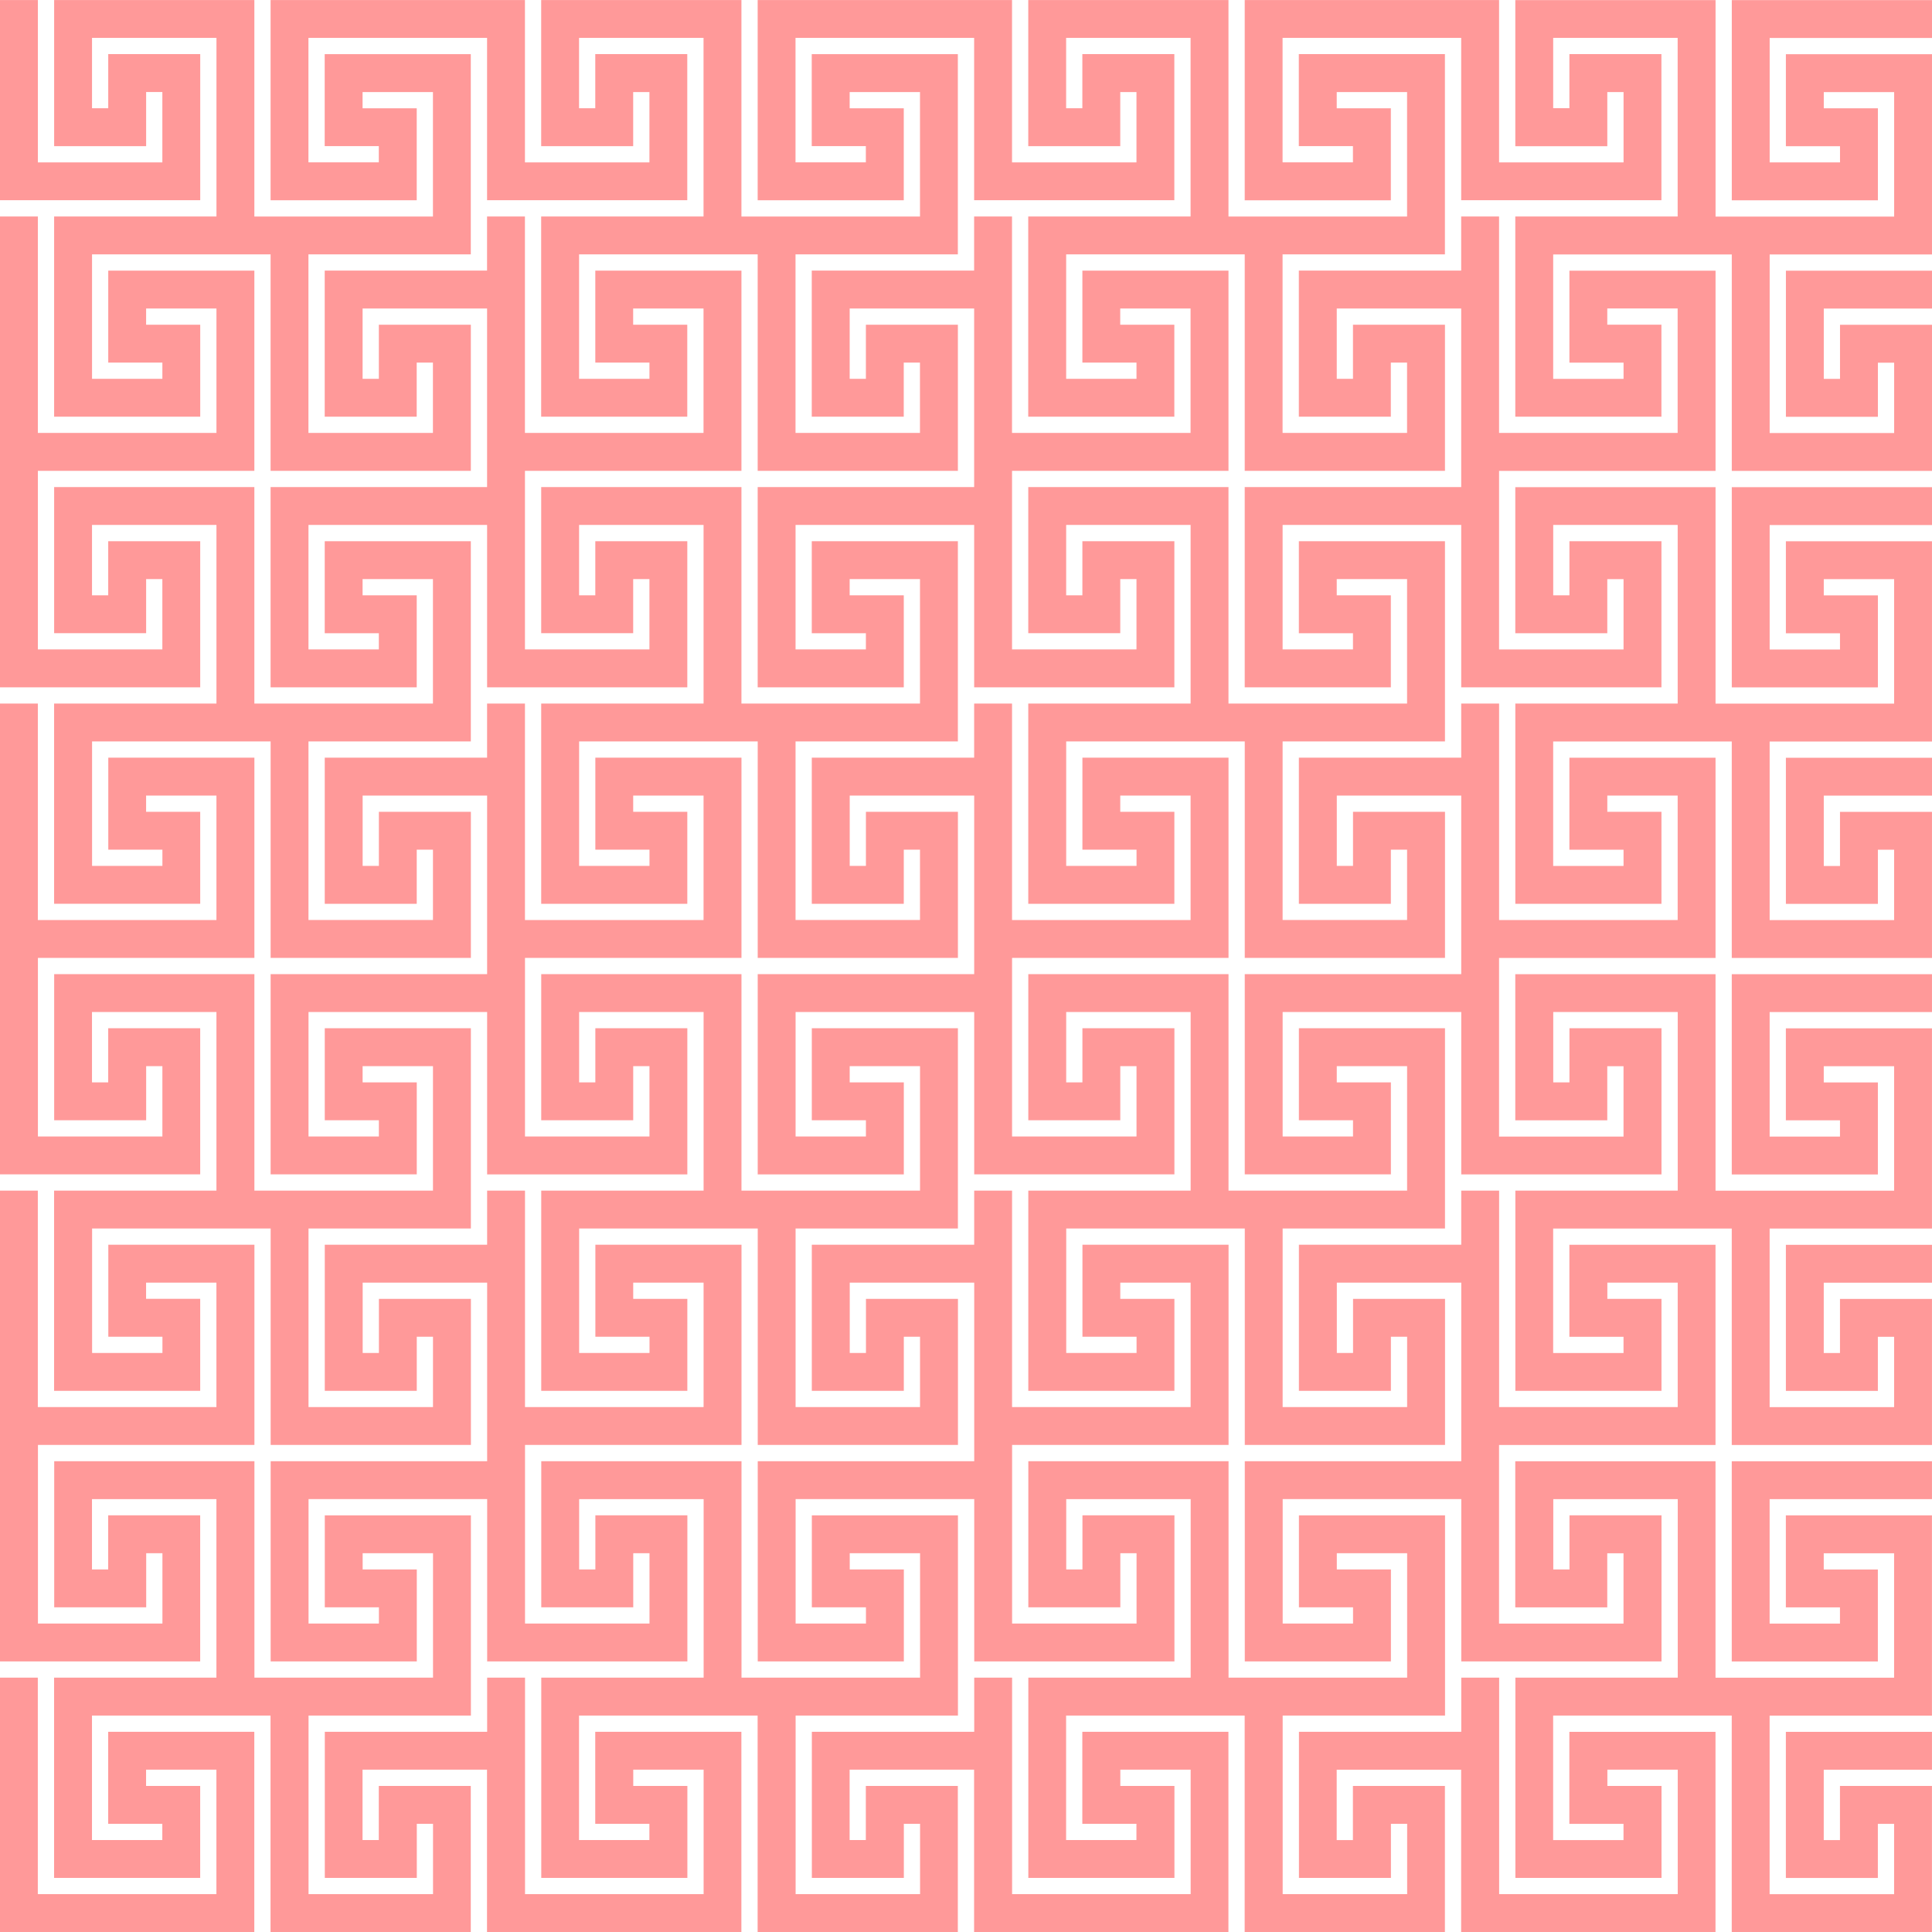 <?xml version="1.0" encoding="UTF-8" standalone="no"?>
<!-- Created with Inkscape (http://www.inkscape.org/) -->

<svg
   xmlns:dc="http://purl.org/dc/elements/1.1/"
   xmlns:cc="http://creativecommons.org/ns#"
   xmlns:rdf="http://www.w3.org/1999/02/22-rdf-syntax-ns#"
   xmlns:svg="http://www.w3.org/2000/svg"
   xmlns="http://www.w3.org/2000/svg"
   xmlns:sodipodi="http://sodipodi.sourceforge.net/DTD/sodipodi-0.dtd"
   xmlns:inkscape="http://www.inkscape.org/namespaces/inkscape"
   width="35.7mm"
   height="35.7mm"
   viewBox="0 0 126.496 126.496"
   id="svg2"
   version="1.1"
   inkscape:version="0.91 r13725"
   sodipodi:docname="flex-2-plane.svg">
  <defs
     id="defs4" />
  <sodipodi:namedview
     id="base"
     pagecolor="#ffffff"
     bordercolor="#666666"
     borderopacity="1.0"
     inkscape:pageopacity="0.0"
     inkscape:pageshadow="2"
     inkscape:zoom="3.959798"
     inkscape:cx="61.52636"
     inkscape:cy="56.869055"
     inkscape:document-units="px"
     inkscape:current-layer="g4153-1"
     showgrid="true"
     inkscape:snap-bbox="true"
     inkscape:bbox-paths="true"
     inkscape:bbox-nodes="true"
     inkscape:snap-bbox-edge-midpoints="true"
     inkscape:snap-bbox-midpoints="true"
     inkscape:object-paths="true"
     inkscape:snap-intersection-paths="true"
     inkscape:object-nodes="true"
     inkscape:snap-smooth-nodes="true"
     inkscape:snap-object-midpoints="true"
     inkscape:window-width="1412"
     inkscape:window-height="1027"
     inkscape:window-x="503"
     inkscape:window-y="25"
     inkscape:window-maximized="0"
     fit-margin-top="0"
     fit-margin-left="0"
     fit-margin-right="0"
     fit-margin-bottom="0">
    <inkscape:grid
       type="xygrid"
       id="grid4136"
       originx="-7.618"
       originy="-918.248" />
  </sodipodi:namedview>
  <g
     inkscape:label="Layer 1"
     inkscape:groupmode="layer"
     id="layer1"
     transform="translate(-7.618,-7.618)">
    <g
       transform="translate(2.4916764e-8,-70.866)"
       id="g4153-1">
      <path
         style="fill:#ff0000;fill-opacity:0.399;stroke:none;stroke-width:1.063;stroke-linecap:square;stroke-linejoin:miter;stroke-miterlimit:4;stroke-dasharray:none;stroke-opacity:1"
         d="m 0.531,0.531 0,2.48 0,0.531 0,10.098 2.48,0 1.064,0 9.566,0 0,-9.566 -6.023,0 0,3.012 0,0.531 -1.062,0 0,-0.531 0,-4.074 8.148,0 0,11.693 -10.629,0 0,2.48 0,0.531 0,10.098 9.566,0 0,-6.023 -3.012,0 -0.531,0 0,-1.062 0.531,0 4.074,0 0,8.148 -11.693,0 0,-10.629 0,-0.531 0,-0.531 0,-2.48 -2.48,0 0,20.195 0,0.533 0,10.098 2.48,0 1.064,0 9.566,0 0,-9.566 -6.023,0 0,3.012 0,0.531 -1.062,0 0,-0.531 0,-4.076 8.148,0 0,11.693 -10.629,0 0,2.48 0,0.531 0,10.1 9.566,0 0,-6.023 -3.012,0 -0.531,0 0,-1.064 0.531,0 4.074,0 0,8.15 -11.693,0 0,-10.631 0,-0.531 0,-3.012 -2.48,0 0,20.197 0,0.531 0,10.098 2.48,0 1.064,0 9.566,0 0,-9.566 -6.023,0 0,3.012 0,0.531 -1.062,0 0,-0.531 0,-4.074 8.148,0 0,11.693 -10.629,0 0,2.48 0,0.531 0,10.098 9.566,0 0,-6.023 -3.012,0 -0.531,0 0,-1.062 0.531,0 4.074,0 0,8.148 -11.693,0 0,-10.629 0,-0.531 0,-3.012 -2.48,0 0,20.197 0,0.531 0,10.098 2.48,0 1.064,0 9.566,0 0,-9.566 -6.023,0 0,3.012 0,0.531 -1.062,0 0,-0.531 0,-4.074 8.148,0 0,11.691 -10.629,0 0,2.48 0,0.531 0,10.1 9.566,0 0,-6.023 -3.012,0 -0.531,0 0,-1.064 0.531,0 4.074,0 0,8.15 -11.693,0 0,-10.631 0,-0.531 0,-3.012 -2.48,0 0,16.654 2.48,0 14.174,0 0,-13.111 -9.566,0 0,6.025 3.012,0 0.531,0 0,1.062 -0.531,0 -4.074,0 0,-8.15 11.691,0 0,14.174 13.111,0 0,-9.566 -6.023,0 0,3.012 0,0.531 -1.064,0 0,-0.531 0,-4.076 8.15,0 0,10.631 2.48,0 14.174,0 0,-13.111 -9.568,0 0,6.025 3.012,0 0.533,0 0,1.062 -0.533,0 -4.074,0 0,-8.15 11.693,0 0,14.174 13.109,0 0,-9.566 -6.023,0 0,3.012 0,0.531 -1.062,0 0,-0.531 0,-4.076 8.15,0 0,10.631 2.48,0 14.172,0 0,-13.111 -9.566,0 0,6.025 3.012,0 0.531,0 0,1.062 -0.531,0 -4.074,0 0,-8.15 11.691,0 0,14.174 13.111,0 0,-9.566 -6.023,0 0,3.012 0,0.531 -1.062,0 0,-0.531 0,-4.076 8.148,0 0,10.631 2.48,0 14.174,0 0,-13.111 -9.568,0 0,6.025 3.014,0 0.531,0 0,1.062 -0.531,0 -4.076,0 0,-8.15 11.693,0 0,14.174 13.109,0 0,-9.566 -6.023,0 0,3.012 0,0.531 -1.062,0 0,-0.531 0,-4.076 7.086,0 0,-2.48 -9.566,0 0,9.568 6.023,0 0,-3.012 0,-0.531 1.064,0 0,0.531 0,4.074 -8.15,0 0,-10.631 0,-0.531 0,-0.531 0.531,0 0.531,0 9.566,0 0,-3.012 0,-0.531 0,-9.566 -9.566,0 0,6.023 3.012,0 0.531,0 0,1.062 -0.531,0 -4.074,0 0,-8.148 10.629,0 0,-2.48 -13.109,0 0,13.109 9.566,0 0,-6.023 -3.012,0 -0.531,0 0,-1.062 0.531,0 4.076,0 0,8.148 -11.693,0 0,-14.172 -13.111,0 0,9.566 6.023,0 0,-3.012 0,-0.531 1.064,0 0,0.531 0,4.074 -8.15,0 0,-11.693 14.174,0 0,-13.109 -9.568,0 0,6.023 3.014,0 0.531,0 0,1.062 -0.531,0 -4.076,0 0,-8.148 11.693,0 0,14.172 13.109,0 0,-9.566 -6.023,0 0,3.012 0,0.531 -1.062,0 0,-0.531 0,-4.074 7.086,0 0,-2.48 -9.566,0 0,9.566 6.023,0 0,-3.012 0,-0.531 1.064,0 0,0.531 0,4.074 -8.15,0 0,-10.629 0,-0.531 0,-0.531 0.531,0 0.531,0 9.566,0 0,-3.012 0,-0.531 0,-9.568 -9.566,0 0,6.023 3.012,0 0.531,0 0,1.064 -0.531,0 -4.074,0 0,-8.15 10.629,0 0,-2.48 -13.109,0 0,13.111 9.566,0 0,-6.025 -3.012,0 -0.531,0 0,-1.062 0.531,0 4.076,0 0,8.15 -11.693,0 0,-14.174 -13.111,0 0,9.566 6.023,0 0,-3.012 0,-0.531 1.064,0 0,0.531 0,4.076 -8.15,0 0,-11.693 14.174,0 0,-13.111 -9.568,0 0,6.023 3.014,0 0.531,0 0,1.064 -0.531,0 -4.076,0 0,-8.15 11.693,0 0,14.174 13.109,0 0,-9.566 -6.023,0 0,3.012 0,0.531 -1.062,0 0,-0.531 0,-4.076 7.086,0 0,-2.48 -9.566,0 0,9.568 6.023,0 0,-3.012 0,-0.533 1.064,0 0,0.533 0,4.074 -8.15,0 0,-10.631 0,-0.531 0,-0.531 0.531,0 0.531,0 9.566,0 0,-3.012 0,-0.531 0,-9.566 -9.566,0 0,6.023 3.012,0 0.531,0 0,1.062 -0.531,0 -4.074,0 0,-8.15 10.629,0 0,-2.479 -13.109,0 0,13.109 9.566,0 0,-6.023 -3.012,0 -0.531,0 0,-1.062 0.531,0 4.076,0 0,8.148 -11.693,0 0,-14.172 -13.111,0 0,9.566 6.023,0 0,-3.012 0,-0.531 1.064,0 0,0.531 0,4.074 -8.15,0 0,-11.693 14.174,0 0,-13.109 -9.568,0 0,6.023 3.014,0 0.531,0 0,1.062 -0.531,0 -4.076,0 0,-8.148 11.693,0 0,14.172 13.109,0 0,-9.566 -6.023,0 0,3.012 0,0.531 -1.062,0 0,-0.531 0,-4.074 7.086,0 0,-2.48 -9.566,0 0,9.566 6.023,0 0,-3.012 0,-0.531 1.064,0 0,0.531 0,4.074 -8.15,0 0,-10.629 0,-0.531 0,-0.531 1.062,0 9.566,0 0,-3.012 0,-0.533 0,-9.566 -9.566,0 0,6.023 3.012,0 0.531,0 0,1.062 -0.531,0 -4.074,0 0,-8.148 10.629,0 0,-2.48 -13.109,0 0,13.109 9.566,0 0,-6.023 -3.012,0 -0.531,0 0,-1.062 0.531,0 4.076,0 0,8.15 -11.693,0 0,-14.174 -13.111,0 0,9.566 6.023,0 0,-3.012 0,-0.531 1.064,0 0,0.531 0,4.074 -8.15,0 0,-10.629 -2.48,0 -14.174,0 0,13.109 9.568,0 0,-6.023 -3.012,0 -0.531,0 0,-1.062 0.531,0 4.074,0 0,8.15 -11.693,0 0,-14.174 -13.109,0 0,9.566 6.023,0 0,-3.012 0,-0.531 1.062,0 0,0.531 0,4.074 -8.148,0 0,-10.629 -2.48,0 -14.174,0 0,13.109 9.566,0 0,-6.023 -3.012,0 -0.531,0 0,-1.062 0.531,0 4.074,0 0,8.15 -11.691,0 0,-14.174 -13.111,0 0,9.566 6.023,0 0,-3.012 0,-0.531 1.064,0 0,0.531 0,4.074 -8.15,0 0,-10.629 -2.48,0 -14.174,0 0,13.109 9.568,0 0,-6.023 -3.012,0 -0.533,0 0,-1.062 0.533,0 4.074,0 0,8.15 -11.693,0 0,-14.174 -13.109,0 0,9.566 6.023,0 0,-3.012 0,-0.531 1.062,0 0,0.531 0,4.074 -8.15,0 0,-10.629 -2.48,0 z m 20.197,2.48 11.162,0 0.531,0 0,0.531 0,10.098 2.48,0 1.062,0 9.566,0 0,-9.566 -6.023,0 0,3.012 0,0.531 -1.062,0 0,-0.531 0,-4.074 8.15,0 0,11.693 -10.631,0 0,2.48 0,0.531 0,10.098 9.566,0 0,-6.023 -3.012,0 -0.531,0 0,-1.062 0.531,0 4.076,0 0,8.148 -11.693,0 0,-10.629 0,-0.531 0,-0.531 0,-2.48 -2.48,0 0,3.543 -10.629,0 0,9.566 6.023,0 0,-3.012 0,-0.531 1.062,0 0,0.531 0,4.074 -8.15,0 0,-10.629 0,-0.531 0,-0.531 1.064,0 9.566,0 0,-2.48 0,-0.533 0,-0.531 0,-9.566 -9.566,0 0,6.023 3.012,0 0.531,0 0,1.062 -0.531,0 -4.076,0 0,-8.148 z m 31.891,0 11.16,0 0.533,0 0,0.531 0,10.098 2.48,0 1.062,0 9.566,0 0,-9.566 -6.023,0 0,3.012 0,0.531 -1.062,0 0,-0.531 0,-4.074 8.148,0 0,11.693 -10.629,0 0,2.48 0,0.531 0,10.098 9.566,0 0,-6.023 -3.012,0 -0.531,0 0,-1.062 0.531,0 4.074,0 0,8.148 -11.691,0 0,-10.629 0,-0.531 0,-0.531 0,-2.48 -2.48,0 0,3.543 -10.631,0 0,9.566 6.023,0 0,-3.012 0,-0.531 1.062,0 0,0.531 0,4.074 -8.148,0 0,-10.629 0,-0.531 0,-0.531 1.062,0 9.566,0 0,-2.48 0,-0.531 0,-0.533 0,-9.566 -9.566,0 0,6.023 3.012,0 0.531,0 0,1.062 -0.531,0 -4.074,0 0,-8.148 z m 31.889,0 10.631,0 0.531,0 0.531,0 0,0.531 0,0.531 0,9.566 2.48,0 1.062,0 9.568,0 0,-9.566 -6.025,0 0,3.012 0,0.531 -1.062,0 0,-0.531 0,-4.074 8.15,0 0,11.693 -10.631,0 0,2.48 0,0.531 0,0.531 0,9.566 9.568,0 0,-6.023 -3.012,0 -0.533,0 0,-1.062 0.533,0 4.074,0 0,8.148 -11.693,0 0,-10.629 0,-0.531 0,-0.531 0,-2.48 -2.48,0 0,3.543 -10.629,0 0,9.566 6.023,0 0,-3.012 0,-0.531 1.062,0 0,0.531 0,4.074 -8.15,0 0,-10.629 0,-0.531 0,-0.531 1.064,0 9.566,0 0,-2.48 0,-0.533 0,-0.531 0,-9.566 -9.566,0 0,6.023 3.012,0 0.531,0 0,1.062 -0.531,0 -4.076,0 0,-8.148 z M 6.557,17.186 l 11.691,0 0,14.172 13.111,0 0,-9.566 -6.023,0 0,3.012 0,0.531 -1.064,0 0,-0.531 0,-4.074 8.15,0 0,11.691 -14.174,0 0,13.111 9.568,0 0,-6.023 -3.012,0 -0.533,0 0,-1.062 0.533,0 4.074,0 0,8.148 -11.693,0 0,-14.174 -13.109,0 0,9.568 6.023,0 0,-3.012 0,-0.531 1.062,0 0,0.531 0,4.074 -8.15,0 0,-11.693 14.174,0 0,-13.109 -9.566,0 0,6.023 3.012,0 0.531,0 0,1.062 -0.531,0 -4.074,0 0,-8.148 z m 31.889,0 11.693,0 0,14.172 13.109,0 0,-9.566 -6.023,0 0,3.012 0,0.531 -1.062,0 0,-0.531 0,-4.074 8.15,0 0,11.693 -14.174,0 0,13.109 9.566,0 0,-6.023 -3.012,0 -0.531,0 0,-1.062 0.531,0 4.074,0 0,8.148 -11.691,0 0,-14.172 -13.111,0 0,9.566 6.023,0 0,-3.012 0,-0.531 1.064,0 0,0.531 0,4.074 -8.15,0 0,-11.693 14.174,0 0,-13.109 -9.568,0 0,6.023 3.012,0 0.533,0 0,1.062 -0.533,0 -4.074,0 0,-8.148 z m 31.891,0 11.691,0 0,14.172 13.111,0 0,-9.566 -6.023,0 0,3.012 0,0.531 -1.062,0 0,-0.531 0,-4.074 8.148,0 0,11.691 -14.174,0 0,13.111 9.568,0 0,-6.023 -3.012,0 -0.531,0 0,-1.062 0.531,0 4.074,0 0,8.148 -11.693,0 0,-14.174 -13.109,0 0,9.568 6.023,0 0,-3.012 0,-0.531 1.062,0 0,0.531 0,4.074 -8.148,0 0,-11.693 14.172,0 0,-13.109 -9.566,0 0,6.023 3.012,0 0.531,0 0,1.062 -0.531,0 -4.074,0 0,-8.148 z m -49.607,17.715 11.162,0 0.531,0 0,0.533 0,10.098 2.48,0 1.062,0 9.566,0 0,-9.566 -6.023,0 0,3.012 0,0.531 -1.062,0 0,-0.531 0,-4.076 8.15,0 0,11.693 -10.631,0 0,2.48 0,0.531 0,10.1 9.566,0 0,-6.023 -3.012,0 -0.531,0 0,-1.064 0.531,0 4.076,0 0,8.15 -11.693,0 0,-10.631 0,-0.531 0,-3.012 -2.48,0 0,3.543 -10.629,0 0,9.568 6.023,0 0,-3.012 0,-0.533 1.062,0 0,0.533 0,4.074 -8.15,0 0,-10.631 0,-0.531 0,-0.531 0.531,0 0.533,0 9.566,0 0,-2.48 0,-0.531 0,-0.531 0,-9.566 -9.566,0 0,6.023 3.012,0 0.531,0 0,1.062 -0.531,0 -4.076,0 0,-8.15 z m 31.891,0 11.16,0 0.533,0 0,0.533 0,10.098 2.48,0 1.062,0 9.566,0 0,-9.566 -6.023,0 0,3.012 0,0.531 -1.062,0 0,-0.531 0,-4.076 8.148,0 0,11.693 -10.629,0 0,2.48 0,0.531 0,10.1 9.566,0 0,-6.023 -3.012,0 -0.531,0 0,-1.064 0.531,0 4.074,0 0,8.15 -11.691,0 0,-10.631 0,-0.531 0,-3.012 -2.48,0 0,3.543 -10.631,0 0,9.568 6.023,0 0,-3.012 0,-0.533 1.062,0 0,0.533 0,4.074 -8.148,0 0,-10.631 0,-0.531 0,-0.531 0.531,0 0.531,0 9.566,0 0,-2.48 0,-0.531 0,-0.531 0,-9.566 -9.566,0 0,6.023 3.012,0 0.531,0 0,1.062 -0.531,0 -4.074,0 0,-8.15 z m 31.889,0 11.162,0 0.531,0 0,0.533 0,10.098 2.48,0 1.062,0 9.568,0 0,-9.566 -6.025,0 0,3.012 0,0.531 -1.062,0 0,-0.531 0,-4.076 8.15,0 0,11.693 -10.631,0 0,2.48 0,0.531 0,10.1 9.568,0 0,-6.023 -3.012,0 -0.533,0 0,-1.064 0.533,0 4.074,0 0,8.15 -11.693,0 0,-10.631 0,-0.531 0,-3.012 -2.48,0 0,3.543 -10.629,0 0,9.568 6.023,0 0,-3.012 0,-0.533 1.062,0 0,0.533 0,4.074 -8.15,0 0,-10.631 0,-0.531 0,-0.531 0.533,0 0.531,0 9.566,0 0,-2.48 0,-0.531 0,-0.531 0,-9.566 -9.566,0 0,6.023 3.012,0 0.531,0 0,1.062 -0.531,0 -4.076,0 0,-8.15 z m -77.951,14.174 11.691,0 0,14.174 13.111,0 0,-9.566 -6.023,0 0,3.012 0,0.531 -1.064,0 0,-0.531 0,-4.076 8.15,0 0,11.693 -14.174,0 0,13.109 9.568,0 0,-6.023 -3.012,0 -0.533,0 0,-1.062 0.533,0 4.074,0 0,8.15 -11.693,0 0,-14.174 -13.109,0 0,9.566 6.023,0 0,-3.012 0,-0.531 1.062,0 0,0.531 0,4.076 -8.15,0 0,-11.693 14.174,0 0,-13.111 -9.566,0 0,6.023 3.012,0 0.531,0 0,1.064 -0.531,0 -4.074,0 0,-8.15 z m 31.889,0 11.693,0 0,14.174 13.109,0 0,-9.566 -6.023,0 0,3.012 0,0.531 -1.062,0 0,-0.531 0,-4.076 8.15,0 0,11.693 -14.174,0 0,13.111 9.566,0 0,-6.025 -3.012,0 -0.531,0 0,-1.062 0.531,0 4.074,0 0,8.15 -11.691,0 0,-14.174 -13.111,0 0,9.566 6.023,0 0,-3.012 0,-0.531 1.064,0 0,0.531 0,4.076 -8.15,0 0,-11.693 14.174,0 0,-13.111 -9.568,0 0,6.023 3.012,0 0.533,0 0,1.064 -0.533,0 -4.074,0 0,-8.15 z m 31.891,0 11.691,0 0,14.174 13.111,0 0,-9.566 -6.023,0 0,3.012 0,0.531 -1.062,0 0,-0.531 0,-4.076 8.148,0 0,11.693 -14.174,0 0,13.109 9.568,0 0,-6.023 -3.012,0 -0.531,0 0,-1.062 0.531,0 4.074,0 0,8.15 -11.693,0 0,-14.174 -13.109,0 0,9.566 6.023,0 0,-3.012 0,-0.531 1.062,0 0,0.531 0,4.076 -8.148,0 0,-11.693 14.172,0 0,-13.111 -9.566,0 0,6.023 3.012,0 0.531,0 0,1.064 -0.531,0 -4.074,0 0,-8.15 z m -49.607,17.717 11.162,0 0.531,0 0,0.531 0,10.098 0,0.002 2.48,0 1.062,0 9.566,0 0,-9.568 -6.023,0 0,3.012 0,0.531 -1.062,0 0,-0.531 0,-4.074 8.15,0 0,11.693 -10.631,0 0,2.48 0,0.531 0,10.098 9.566,0 0,-6.023 -3.012,0 -0.531,0 0,-1.062 0.531,0 4.076,0 0,8.148 -11.693,0 0,-10.629 0,-0.531 0,-3.012 -2.48,0 0,3.543 -10.629,0 0,9.566 6.023,0 0,-3.012 0,-0.531 1.062,0 0,0.531 0,4.074 -8.15,0 0,-10.629 0,-0.531 0,-0.531 0.531,0 0.533,0 9.566,0 0,-2.48 0,-0.531 0,-0.533 0,-9.566 -9.566,0 0,6.023 3.012,0 0.531,0 0,1.064 -0.531,0 -4.076,0 0,-8.15 z m 31.891,0 11.16,0 0.533,0 0,0.531 0,10.098 2.48,0 1.062,0 9.566,0 0,-9.566 -6.023,0 0,3.012 0,0.531 -1.062,0 0,-0.531 0,-4.074 8.148,0 0,11.693 -10.629,0 0,2.48 0,0.531 0,10.098 9.566,0 0,-6.023 -3.012,0 -0.531,0 0,-1.062 0.531,0 4.074,0 0,8.148 -11.691,0 0,-10.629 0,-0.531 0,-3.012 -2.48,0 0,3.543 -10.631,0 0,9.566 6.023,0 0,-3.012 0,-0.531 1.062,0 0,0.531 0,4.074 -8.148,0 0,-10.629 0,-0.531 0,-0.531 0.531,0 0.531,0 9.566,0 0,-2.48 0,-0.531 0,-0.531 0,-9.568 -9.566,0 0,6.023 3.012,0 0.531,0 0,1.064 -0.531,0 -4.074,0 0,-8.15 z m 31.889,0 11.162,0 0.531,0 0,0.531 0,10.098 0,0.002 2.48,0 1.062,0 9.568,0 0,-9.568 -6.025,0 0,3.012 0,0.531 -1.062,0 0,-0.531 0,-4.074 8.15,0 0,11.693 -10.631,0 0,2.48 0,0.531 0,10.098 9.568,0 0,-6.023 -3.012,0 -0.533,0 0,-1.062 0.533,0 4.074,0 0,8.148 -11.693,0 0,-10.629 0,-0.531 0,-3.012 -2.48,0 0,3.543 -10.629,0 0,9.566 6.023,0 0,-3.012 0,-0.531 1.062,0 0,0.531 0,4.074 -8.15,0 0,-10.629 0,-0.531 0,-0.531 0.533,0 0.531,0 9.566,0 0,-2.48 0,-0.531 0,-0.533 0,-9.566 -9.566,0 0,6.023 3.012,0 0.531,0 0,1.064 -0.531,0 -4.076,0 0,-8.15 z m -77.951,14.174 11.691,0 0,14.172 13.111,0 0,-9.566 -6.023,0 0,3.012 0,0.531 -1.064,0 0,-0.531 0,-4.074 8.15,0 0,11.693 -14.174,0 0,13.109 9.568,0 0,-6.023 -3.012,0 -0.533,0 0,-1.062 0.533,0 4.074,0 0,8.148 -11.693,0 0,-14.172 -13.109,0 0,9.566 6.023,0 0,-3.012 0,-0.531 1.062,0 0,0.531 0,4.074 -8.15,0 0,-11.693 14.174,0 0,-13.109 -9.566,0 0,6.023 3.012,0 0.531,0 0,1.062 -0.531,0 -4.074,0 0,-8.148 z m 31.889,0 11.693,0 0,14.172 13.109,0 0,-9.566 -6.023,0 0,3.012 0,0.531 -1.062,0 0,-0.531 0,-4.074 8.15,0 0,11.693 -14.174,0 0,13.109 9.566,0 0,-6.023 -3.012,0 -0.531,0 0,-1.062 0.531,0 4.074,0 0,8.148 -11.691,0 0,-14.172 -13.111,0 0,9.566 6.023,0 0,-3.012 0,-0.531 1.064,0 0,0.531 0,4.074 -8.15,0 0,-11.693 14.174,0 0,-13.109 -9.568,0 0,6.023 3.012,0 0.533,0 0,1.062 -0.533,0 -4.074,0 0,-8.148 z m 31.891,0 11.691,0 0,14.172 13.111,0 0,-9.566 -6.023,0 0,3.012 0,0.531 -1.062,0 0,-0.531 0,-4.074 8.148,0 0,11.693 -14.174,0 0,13.109 9.568,0 0,-6.023 -3.012,0 -0.531,0 0,-1.062 0.531,0 4.074,0 0,8.148 -11.693,0 0,-14.172 -13.109,0 0,9.566 6.023,0 0,-3.012 0,-0.531 1.062,0 0,0.531 0,4.074 -8.148,0 0,-11.693 14.172,0 0,-13.109 -9.566,0 0,6.023 3.012,0 0.531,0 0,1.062 -0.531,0 -4.074,0 0,-8.148 z m -49.607,17.717 11.162,0 0.531,0 0,0.531 0,10.098 2.48,0 1.062,0 9.566,0 0,-9.566 -6.023,0 0,3.012 0,0.531 -1.062,0 0,-0.531 0,-4.074 8.15,0 0,11.691 -10.631,0 0,2.48 0,0.531 0,10.1 9.566,0 0,-6.023 -3.012,0 -0.531,0 0,-1.064 0.531,0 4.076,0 0,8.15 -11.693,0 0,-10.631 0,-0.531 0,-3.012 -2.48,0 0,3.543 -10.629,0 0,9.568 6.023,0 0,-3.012 0,-0.531 1.062,0 0,0.531 0,4.074 -8.15,0 0,-10.631 0,-0.531 0,-0.531 0.531,0 0.533,0 9.566,0 0,-2.48 0,-0.531 0,-0.531 0,-9.566 -9.566,0 0,6.023 3.012,0 0.531,0 0,1.062 -0.531,0 -4.076,0 0,-8.148 z m 31.891,0 11.16,0 0.533,0 0,0.531 0,10.098 2.48,0 1.062,0 9.566,0 0,-9.566 -6.023,0 0,3.012 0,0.531 -1.062,0 0,-0.531 0,-4.074 8.148,0 0,11.691 -10.629,0 0,2.48 0,0.531 0,10.1 9.566,0 0,-6.023 -3.012,0 -0.531,0 0,-1.064 0.531,0 4.074,0 0,8.15 -11.691,0 0,-10.631 0,-0.531 0,-3.012 -2.48,0 0,3.543 -10.631,0 0,9.568 6.023,0 0,-3.012 0,-0.531 1.062,0 0,0.531 0,4.074 -8.148,0 0,-10.631 0,-0.531 0,-0.531 0.531,0 0.531,0 9.566,0 0,-2.48 0,-0.531 0,-0.531 0,-9.566 -9.566,0 0,6.023 3.012,0 0.531,0 0,1.062 -0.531,0 -4.074,0 0,-8.148 z m 31.889,0 11.162,0 0.531,0 0,0.531 0,10.098 2.48,0 1.062,0 9.568,0 0,-9.566 -6.025,0 0,3.012 0,0.531 -1.062,0 0,-0.531 0,-4.074 8.15,0 0,11.691 -10.631,0 0,2.48 0,0.531 0,10.1 9.568,0 0,-6.023 -3.012,0 -0.533,0 0,-1.064 0.533,0 4.074,0 0,8.15 -11.693,0 0,-10.631 0,-0.531 0,-3.012 -2.48,0 0,3.543 -10.629,0 0,9.568 6.023,0 0,-3.012 0,-0.531 1.062,0 0,0.531 0,4.074 -8.15,0 0,-10.631 0,-0.531 0,-0.531 0.533,0 0.531,0 9.566,0 0,-2.48 0,-0.531 0,-0.531 0,-9.566 -9.566,0 0,6.023 3.012,0 0.531,0 0,1.062 -0.531,0 -4.076,0 0,-8.148 z"
         transform="translate(7.087,77.953)"
         id="rect10558"
         inkscape:connector-curvature="0" />
    </g>
  </g>
</svg>
